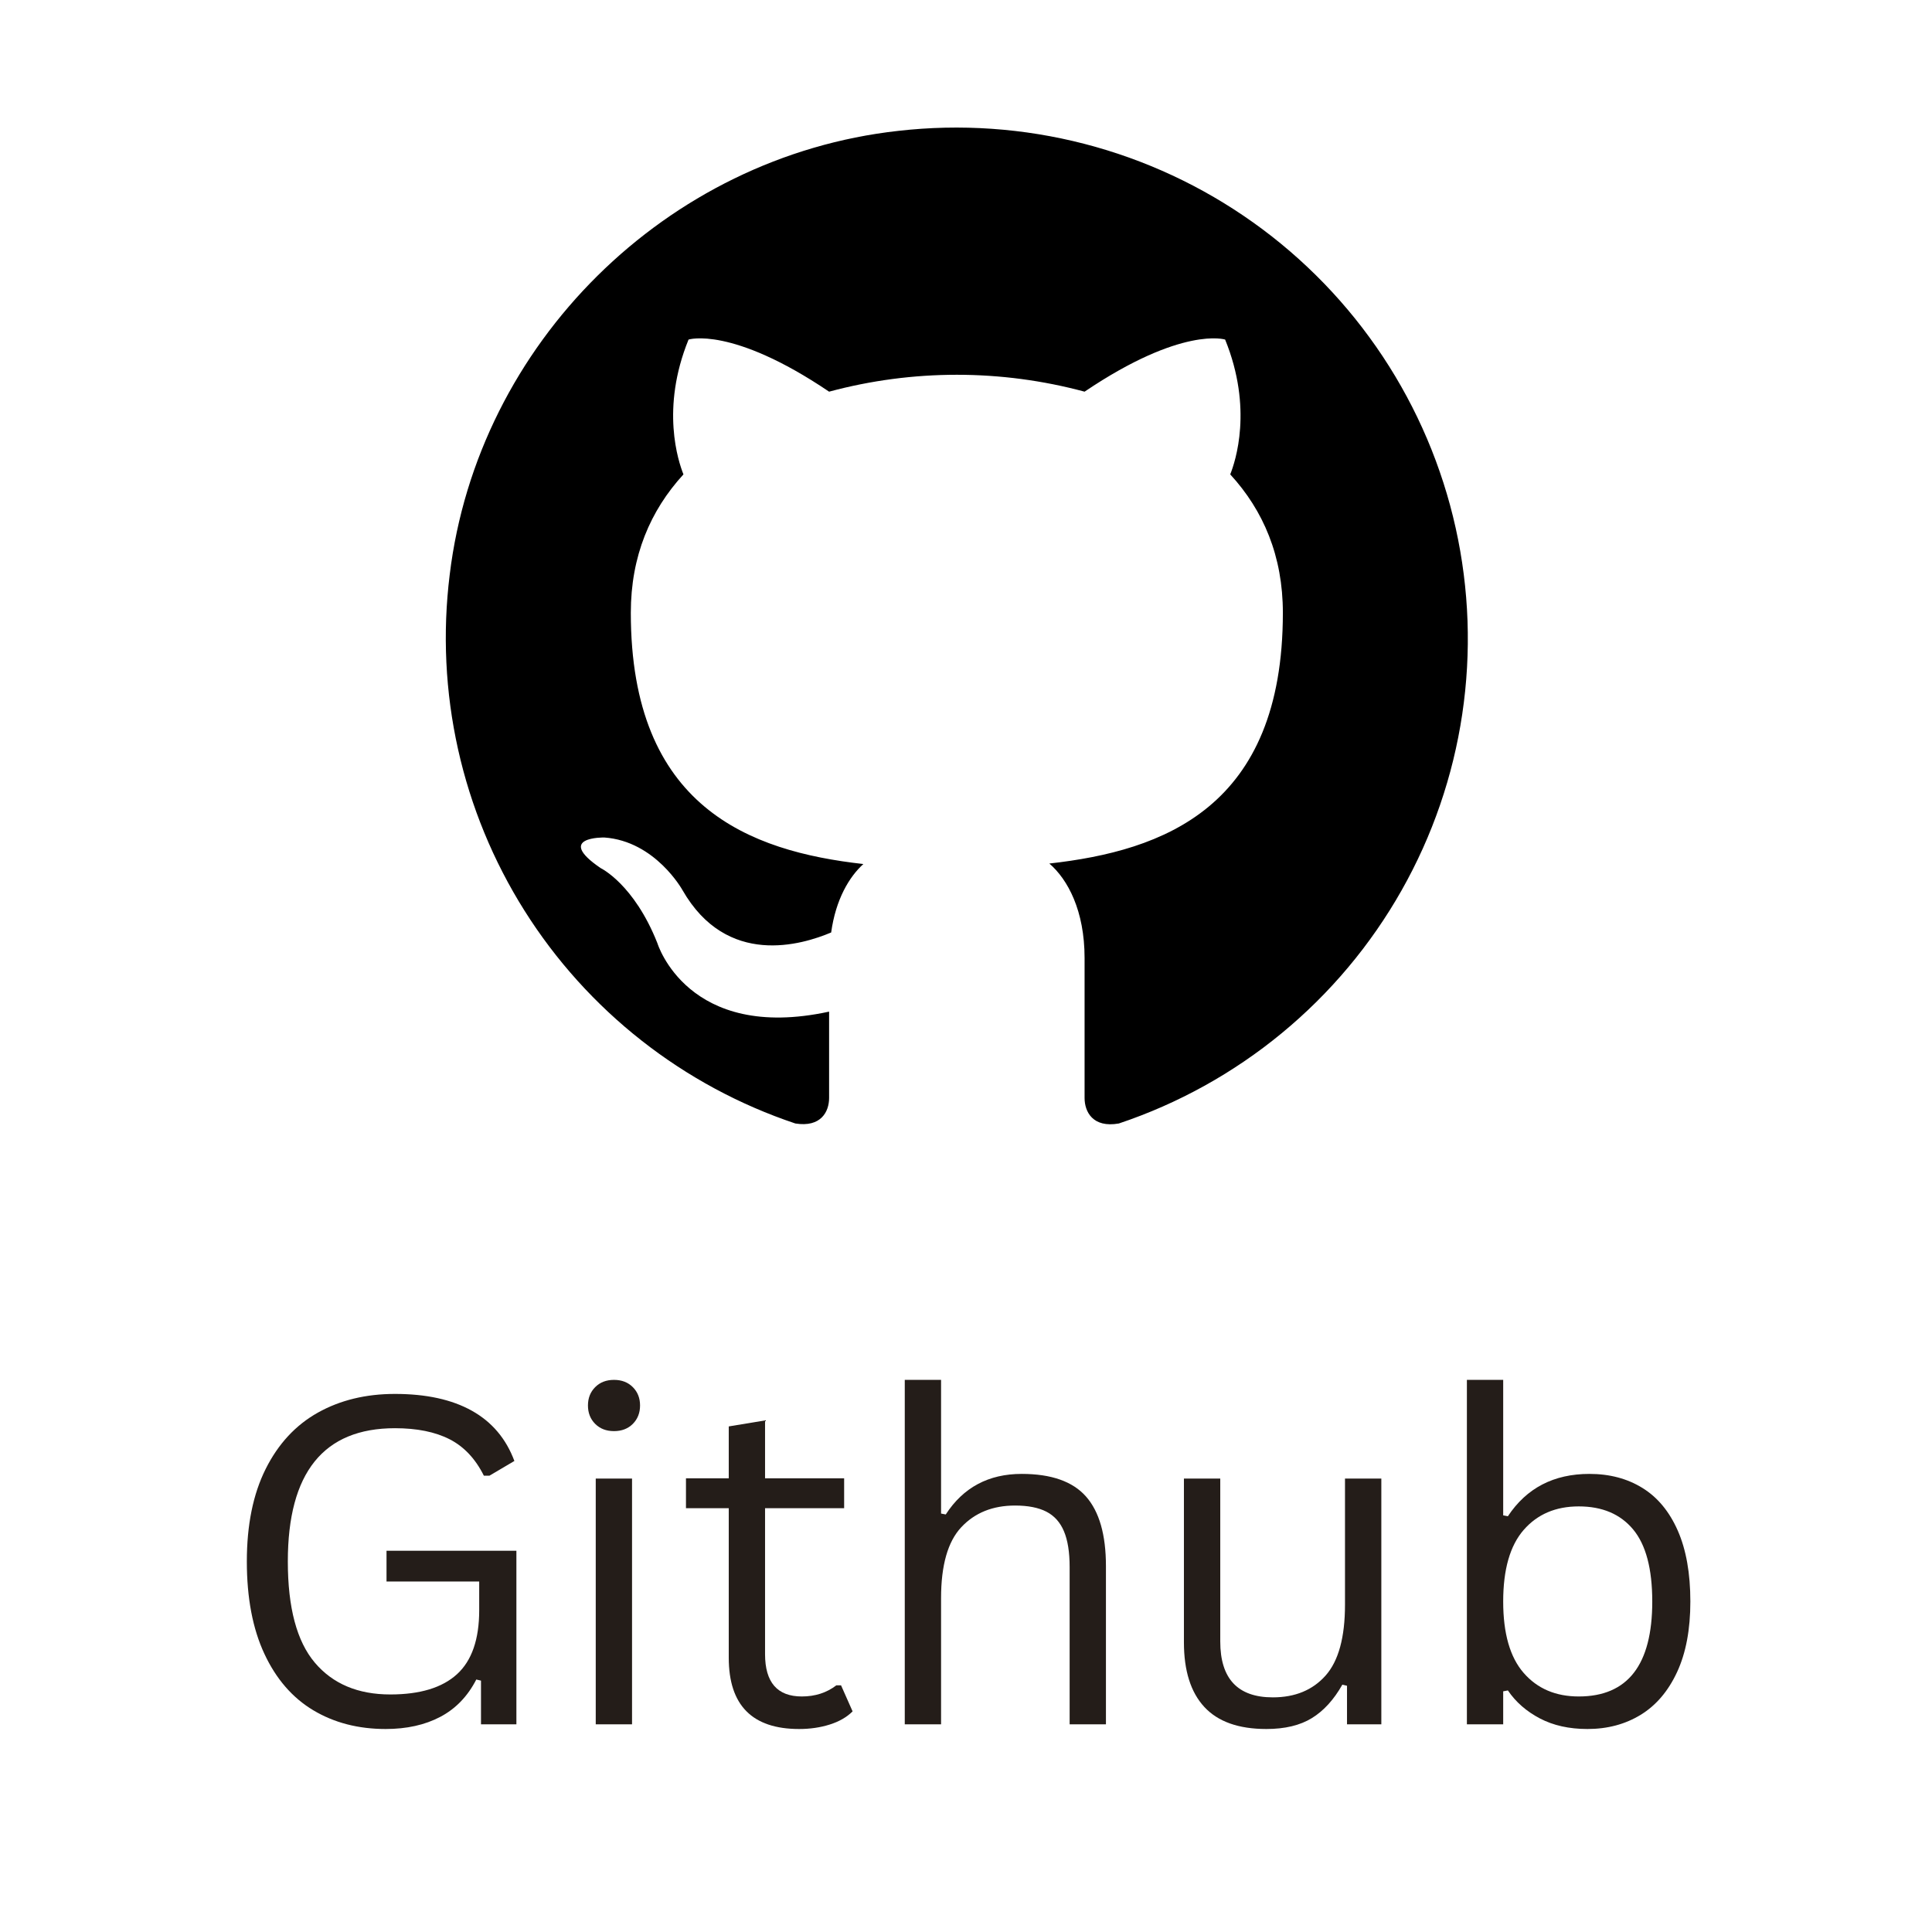 <svg xmlns="http://www.w3.org/2000/svg" xmlns:xlink="http://www.w3.org/1999/xlink" width="1080" zoomAndPan="magnify" viewBox="0 0 810 810" height="1080" preserveAspectRatio="xMidYMid meet" version="1.0"><defs><g/></defs><path fill="#000000" d="M 376.605 54.867 C 279.441 65.629 200.27 143.984 188.543 240.938 C 188.164 243.98 187.852 247.031 187.605 250.09 C 187.355 253.145 187.172 256.207 187.055 259.273 C 186.938 262.336 186.887 265.402 186.902 268.469 C 186.918 271.535 186.996 274.602 187.145 277.664 C 187.289 280.73 187.5 283.789 187.777 286.844 C 188.055 289.898 188.398 292.945 188.805 295.984 C 189.211 299.023 189.688 302.055 190.223 305.074 C 190.762 308.094 191.363 311.102 192.031 314.094 C 192.695 317.09 193.426 320.066 194.223 323.031 C 195.016 325.992 195.875 328.938 196.793 331.863 C 197.715 334.789 198.699 337.695 199.742 340.578 C 200.789 343.461 201.895 346.32 203.062 349.156 C 204.23 351.992 205.457 354.805 206.746 357.59 C 208.035 360.371 209.383 363.125 210.789 365.852 C 212.195 368.578 213.66 371.273 215.18 373.938 C 216.703 376.602 218.281 379.23 219.918 381.824 C 221.551 384.422 223.242 386.98 224.984 389.504 C 226.73 392.027 228.527 394.512 230.379 396.961 C 232.23 399.406 234.133 401.812 236.086 404.176 C 238.043 406.539 240.047 408.863 242.098 411.141 C 244.152 413.422 246.254 415.656 248.406 417.844 C 250.555 420.031 252.75 422.176 254.992 424.27 C 257.234 426.363 259.52 428.41 261.848 430.41 C 264.176 432.406 266.547 434.352 268.961 436.246 C 271.371 438.145 273.824 439.984 276.316 441.777 C 278.809 443.566 281.336 445.305 283.902 446.984 C 286.469 448.668 289.07 450.293 291.707 451.863 C 294.344 453.438 297.012 454.949 299.711 456.406 C 302.414 457.863 305.145 459.262 307.902 460.602 C 310.664 461.941 313.453 463.219 316.27 464.441 C 319.086 465.66 321.926 466.82 324.789 467.918 C 327.656 469.016 330.543 470.055 333.453 471.027 C 344.176 472.742 347.605 466.102 347.605 460.324 L 347.605 424.129 C 288.254 437.012 275.621 395.449 275.621 395.449 C 265.793 370.602 251.84 363.965 251.84 363.965 C 232.332 350.684 253.355 351.125 253.355 351.125 C 274.77 352.641 286.133 373.18 286.133 373.18 C 304.773 405.727 336.258 396.086 348.469 390.945 C 350.395 377.031 356.051 367.602 361.969 362.25 C 314.328 356.898 264.473 338.48 264.473 256.914 C 264.473 233.145 272.617 214.094 286.539 198.887 C 284.402 193.535 276.895 171.27 288.68 142.363 C 288.68 142.363 306.684 136.57 347.605 164.207 C 356.336 161.855 365.184 160.09 374.148 158.902 C 383.113 157.719 392.117 157.125 401.16 157.125 C 410.203 157.125 419.207 157.719 428.172 158.902 C 437.137 160.09 445.984 161.855 454.715 164.207 C 495.668 136.57 513.641 142.363 513.641 142.363 C 525.41 171.27 517.918 193.535 515.781 198.887 C 529.703 214.047 537.848 233.145 537.848 256.914 C 537.848 338.695 487.703 356.688 439.941 362.039 C 447.648 368.68 454.715 381.746 454.715 401.648 L 454.715 460.324 C 454.715 466.102 458.145 472.953 469.078 471.027 C 472.184 469.988 475.266 468.875 478.32 467.695 C 481.375 466.516 484.402 465.266 487.398 463.945 C 490.395 462.625 493.363 461.238 496.297 459.781 C 499.23 458.328 502.129 456.805 504.992 455.215 C 507.855 453.629 510.684 451.977 513.469 450.258 C 516.258 448.539 519.008 446.758 521.715 444.914 C 524.418 443.07 527.082 441.168 529.703 439.203 C 532.32 437.238 534.895 435.211 537.422 433.129 C 539.945 431.047 542.426 428.906 544.852 426.707 C 547.281 424.512 549.656 422.262 551.984 419.957 C 554.309 417.648 556.578 415.293 558.797 412.883 C 561.016 410.473 563.176 408.016 565.277 405.504 C 567.383 402.996 569.43 400.441 571.418 397.84 C 573.402 395.238 575.328 392.59 577.195 389.902 C 579.062 387.211 580.863 384.477 582.605 381.707 C 584.348 378.934 586.023 376.121 587.633 373.27 C 589.246 370.422 590.793 367.535 592.27 364.617 C 593.75 361.695 595.16 358.742 596.508 355.758 C 597.852 352.773 599.125 349.758 600.332 346.715 C 601.535 343.672 602.672 340.602 603.738 337.504 C 604.805 334.41 605.797 331.293 606.719 328.148 C 607.641 325.008 608.492 321.848 609.27 318.668 C 610.047 315.488 610.75 312.293 611.379 309.082 C 612.012 305.867 612.566 302.645 613.051 299.406 C 613.531 296.168 613.941 292.922 614.277 289.664 C 614.609 286.406 614.867 283.145 615.055 279.879 C 615.238 276.609 615.348 273.336 615.383 270.066 C 615.418 266.793 615.375 263.52 615.262 260.246 C 615.145 256.977 614.953 253.707 614.688 250.445 C 614.422 247.184 614.082 243.93 613.668 240.68 C 613.254 237.434 612.766 234.199 612.203 230.973 C 611.641 227.75 611.004 224.539 610.293 221.344 C 609.582 218.148 608.801 214.969 607.945 211.809 C 607.09 208.648 606.16 205.512 605.16 202.395 C 604.16 199.277 603.09 196.184 601.949 193.117 C 600.809 190.047 599.598 187.008 598.316 183.992 C 597.035 180.98 595.688 178 594.27 175.047 C 592.852 172.098 591.367 169.18 589.816 166.297 C 588.262 163.414 586.648 160.566 584.965 157.758 C 583.281 154.949 581.539 152.18 579.73 149.453 C 577.922 146.723 576.051 144.035 574.117 141.395 C 572.188 138.75 570.195 136.152 568.145 133.598 C 566.094 131.047 563.984 128.543 561.816 126.086 C 559.652 123.633 557.43 121.227 555.156 118.871 C 552.879 116.52 550.551 114.219 548.168 111.973 C 545.789 109.723 543.355 107.531 540.875 105.395 C 538.391 103.262 535.863 101.184 533.285 99.16 C 530.707 97.141 528.086 95.18 525.418 93.281 C 522.75 91.383 520.039 89.543 517.289 87.766 C 514.539 85.992 511.746 84.281 508.918 82.633 C 506.086 80.984 503.223 79.402 500.32 77.883 C 497.418 76.367 494.48 74.918 491.512 73.535 C 488.543 72.152 485.543 70.84 482.516 69.594 C 479.484 68.348 476.43 67.172 473.344 66.066 C 470.262 64.961 467.156 63.93 464.023 62.965 C 460.895 62.004 457.742 61.113 454.574 60.293 C 451.402 59.473 448.211 58.73 445.008 58.055 C 441.801 57.383 438.582 56.785 435.348 56.258 C 432.117 55.734 428.875 55.281 425.621 54.906 C 422.367 54.531 419.105 54.227 415.836 54 C 412.57 53.773 409.301 53.621 406.023 53.543 C 402.75 53.465 399.477 53.461 396.199 53.535 C 392.926 53.609 389.656 53.754 386.387 53.977 C 383.121 54.199 379.859 54.496 376.605 54.867 Z M 376.605 54.867 " fill-opacity="1" fill-rule="nonzero"/><g fill="#241d19" fill-opacity="1"><g transform="translate(89.846, 722.924)"><g><path d="M 71.828 1.969 C 60.367 1.969 50.266 -0.645 41.516 -5.875 C 32.766 -11.113 25.93 -18.992 21.016 -29.516 C 16.098 -40.035 13.641 -52.957 13.641 -68.281 C 13.641 -83.602 16.27 -96.523 21.531 -107.047 C 26.789 -117.566 34.086 -125.441 43.422 -130.672 C 52.766 -135.898 63.539 -138.516 75.75 -138.516 C 88.832 -138.516 99.578 -136.164 107.984 -131.469 C 116.391 -126.77 122.332 -119.75 125.812 -110.406 L 115.359 -104.234 L 113.016 -104.234 C 109.473 -111.336 104.68 -116.43 98.641 -119.516 C 92.598 -122.598 84.969 -124.141 75.75 -124.141 C 45.801 -124.141 30.828 -105.52 30.828 -68.281 C 30.828 -48.914 34.594 -34.781 42.125 -25.875 C 49.656 -16.969 60.211 -12.516 73.797 -12.516 C 86.242 -12.516 95.566 -15.348 101.766 -21.016 C 107.961 -26.68 111.062 -35.617 111.062 -47.828 L 111.062 -59.875 L 72.203 -59.875 L 72.203 -72.766 L 126.656 -72.766 L 126.656 0 L 111.812 0 L 111.812 -18.312 L 109.844 -18.781 C 106.227 -11.738 101.195 -6.52 94.75 -3.125 C 88.312 0.27 80.672 1.969 71.828 1.969 Z M 71.828 1.969 "/></g></g><g transform="translate(231.83, 722.924)"><g><path d="M 25.594 -122.922 C 22.352 -122.922 19.723 -123.93 17.703 -125.953 C 15.68 -127.984 14.672 -130.555 14.672 -133.672 C 14.672 -136.773 15.68 -139.336 17.703 -141.359 C 19.723 -143.391 22.352 -144.406 25.594 -144.406 C 28.832 -144.406 31.461 -143.391 33.484 -141.359 C 35.504 -139.336 36.516 -136.773 36.516 -133.672 C 36.516 -130.555 35.504 -127.984 33.484 -125.953 C 31.461 -123.93 28.832 -122.922 25.594 -122.922 Z M 17.938 0 L 17.938 -103.031 L 33.156 -103.031 L 33.156 0 Z M 17.938 0 "/></g></g><g transform="translate(282.925, 722.924)"><g><path d="M 69.688 -16.344 L 74.531 -5.422 C 72.102 -2.992 68.91 -1.156 64.953 0.094 C 61.004 1.344 56.727 1.969 52.125 1.969 C 32.445 1.969 22.609 -7.992 22.609 -27.922 L 22.609 -90.609 L 4.672 -90.609 L 4.672 -103.125 L 22.609 -103.125 L 22.609 -124.891 L 37.828 -127.406 L 37.828 -103.125 L 70.984 -103.125 L 70.984 -90.609 L 37.828 -90.609 L 37.828 -29.422 C 37.828 -17.586 42.961 -11.672 53.234 -11.672 C 58.836 -11.672 63.664 -13.227 67.719 -16.344 Z M 69.688 -16.344 "/></g></g><g transform="translate(361.39, 722.924)"><g><path d="M 17.938 0 L 17.938 -144.406 L 33.156 -144.406 L 33.156 -88.359 L 35.125 -87.984 C 42.469 -99.316 53.082 -104.984 66.969 -104.984 C 79.363 -104.984 88.348 -101.82 93.922 -95.5 C 99.492 -89.188 102.281 -79.457 102.281 -66.312 L 102.281 0 L 87.062 0 L 87.062 -65.938 C 87.062 -72.164 86.266 -77.164 84.672 -80.938 C 83.086 -84.707 80.629 -87.445 77.297 -89.156 C 73.961 -90.863 69.586 -91.719 64.172 -91.719 C 54.828 -91.719 47.32 -88.695 41.656 -82.656 C 35.988 -76.625 33.156 -66.695 33.156 -52.875 L 33.156 0 Z M 17.938 0 "/></g></g><g transform="translate(480.021, 722.924)"><g><path d="M 50.906 1.969 C 39.258 1.969 30.586 -1.113 24.891 -7.281 C 19.191 -13.445 16.344 -22.477 16.344 -34.375 L 16.344 -103.031 L 31.578 -103.031 L 31.578 -34.75 C 31.578 -19.113 38.922 -11.297 53.609 -11.297 C 62.953 -11.297 70.332 -14.348 75.75 -20.453 C 81.164 -26.555 83.875 -36.457 83.875 -50.156 L 83.875 -103.031 L 99.109 -103.031 L 99.109 0 L 84.719 0 L 84.719 -16.156 L 82.766 -16.625 C 79.211 -10.332 74.957 -5.66 70 -2.609 C 65.051 0.441 58.688 1.969 50.906 1.969 Z M 50.906 1.969 "/></g></g><g transform="translate(597.064, 722.924)"><g><path d="M 68.469 1.969 C 60.812 1.969 54.164 0.488 48.531 -2.469 C 42.895 -5.426 38.426 -9.336 35.125 -14.203 L 33.156 -13.828 L 33.156 0 L 17.938 0 L 17.938 -144.406 L 33.156 -144.406 L 33.156 -87.609 L 35.125 -87.234 C 42.969 -99.066 54.363 -104.984 69.312 -104.984 C 77.781 -104.984 85.188 -103.02 91.531 -99.094 C 97.883 -95.176 102.82 -89.219 106.344 -81.219 C 109.863 -73.219 111.625 -63.301 111.625 -51.469 C 111.625 -39.758 109.77 -29.906 106.062 -21.906 C 102.352 -13.906 97.258 -7.926 90.781 -3.969 C 84.312 -0.008 76.875 1.969 68.469 1.969 Z M 64.828 -11.672 C 85.379 -11.672 95.656 -24.938 95.656 -51.469 C 95.656 -65.227 92.973 -75.316 87.609 -81.734 C 82.254 -88.148 74.66 -91.359 64.828 -91.359 C 55.172 -91.359 47.477 -88.07 41.75 -81.5 C 36.02 -74.926 33.156 -64.914 33.156 -51.469 C 33.156 -38.082 36.02 -28.102 41.75 -21.531 C 47.477 -14.957 55.172 -11.672 64.828 -11.672 Z M 64.828 -11.672 "/></g></g></g></svg>